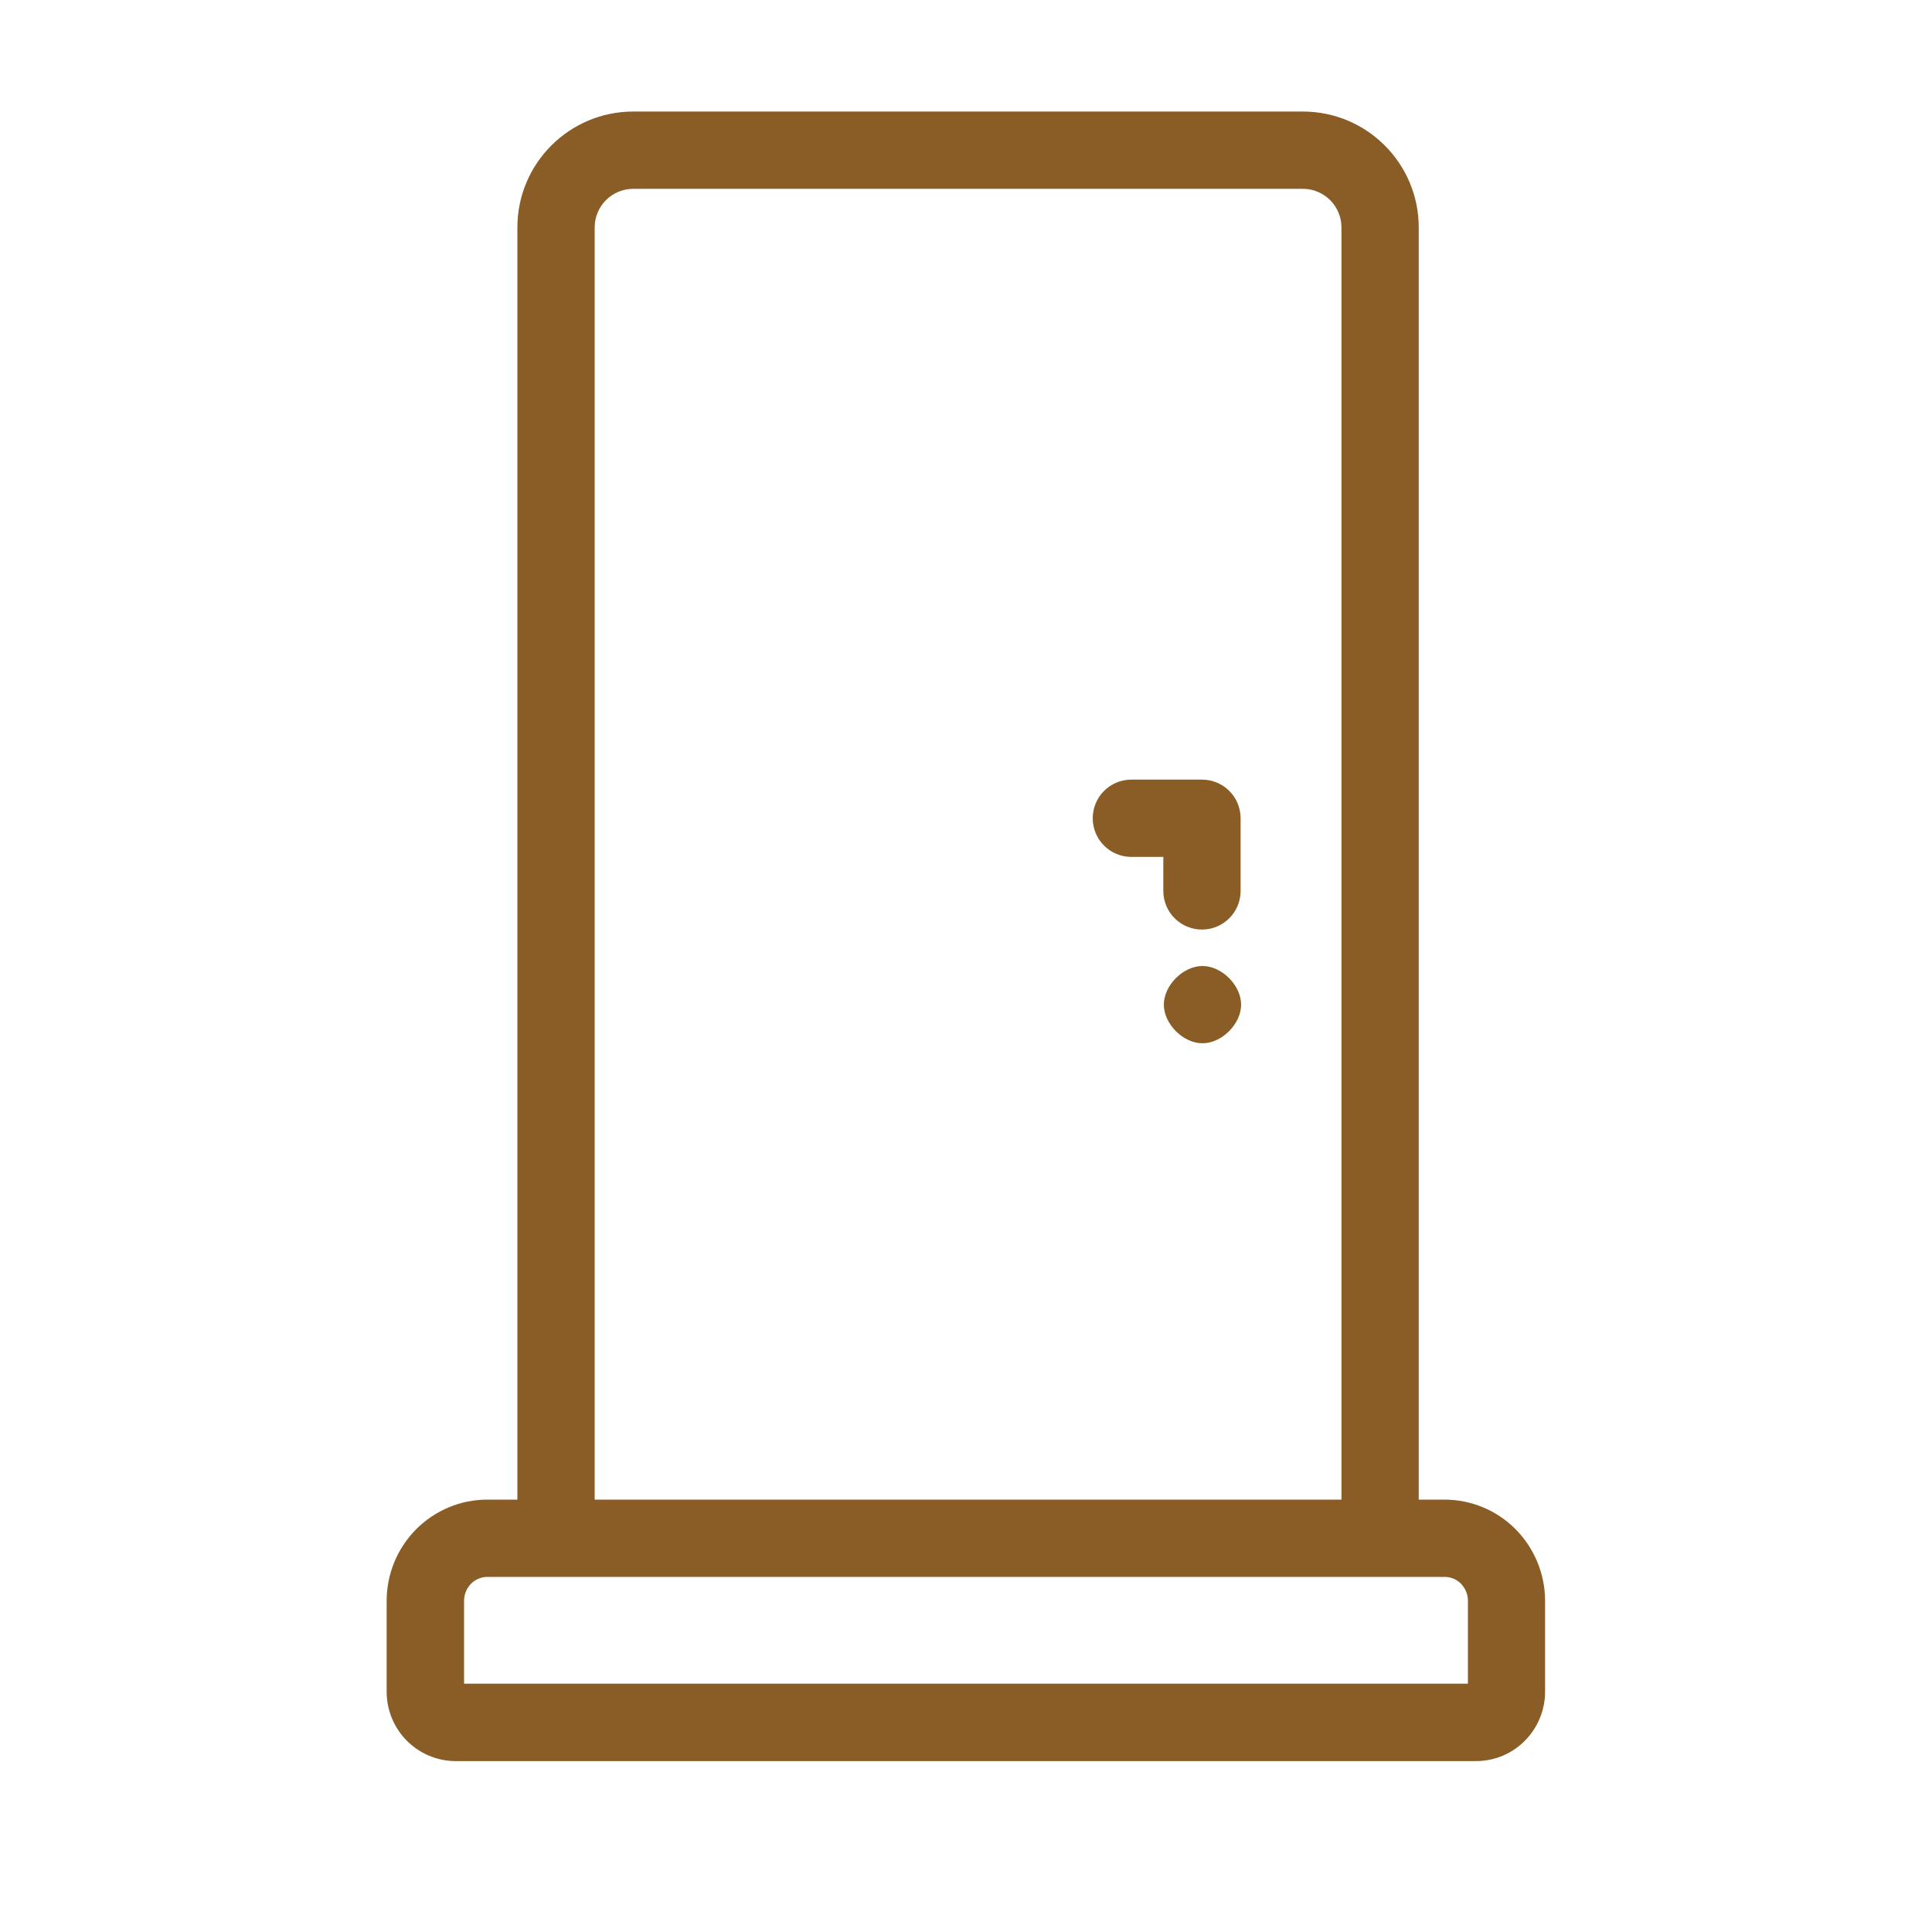 <svg fill="none" height="15" viewBox="0 0 15 15" width="15" xmlns="http://www.w3.org/2000/svg"><g fill="#895d25"><path d="m8.484 6.353c0-.166.134-.3.3-.3h.548c.166 0 .3.134.3.3 0 .004-0.0.008-0.0.012v.552c0 .166-.134.3-.3.3-.166 0-.3-.134-.3-.3v-.264h-.248c-.166 0-.3-.134-.3-.3z"/><path d="m9.336 7.5c.15 0 .3.15.3.3s-.15.3-.3.3-.3-.15-.3-.3.15-.3.3-.3z"/><path clip-rule="evenodd" d="m4.917.866c-.497 0-.9.403-.9.9v9.877h-.234c-.208 0-.407.084-.553.231-.146.148-.228.347-.228.555v.705c-0.0.14.054.275.152.376.098.101.232.16.373.163h.006 7.927c.143 0 .28-.057.38-.159.1-.101.156-.238.156-.38v-.705c0-.207-.082-.407-.228-.555-.146-.148-.345-.231-.553-.231h-.2v-9.877c0-.497-.403-.9-.9-.9zm5.498 10.777v-9.877c0-.166-.134-.3-.3-.3h-5.198c-.166 0-.3.134-.3.3v9.877zm-6.631.6c-.047 0-.093.019-.127.053-.034.035-.054.082-.054.133v.643h7.794v-.643c0-.05-.02-.098-.054-.133-.034-.035-.08-.053-.127-.053z" fill-rule="evenodd"/></g></svg>